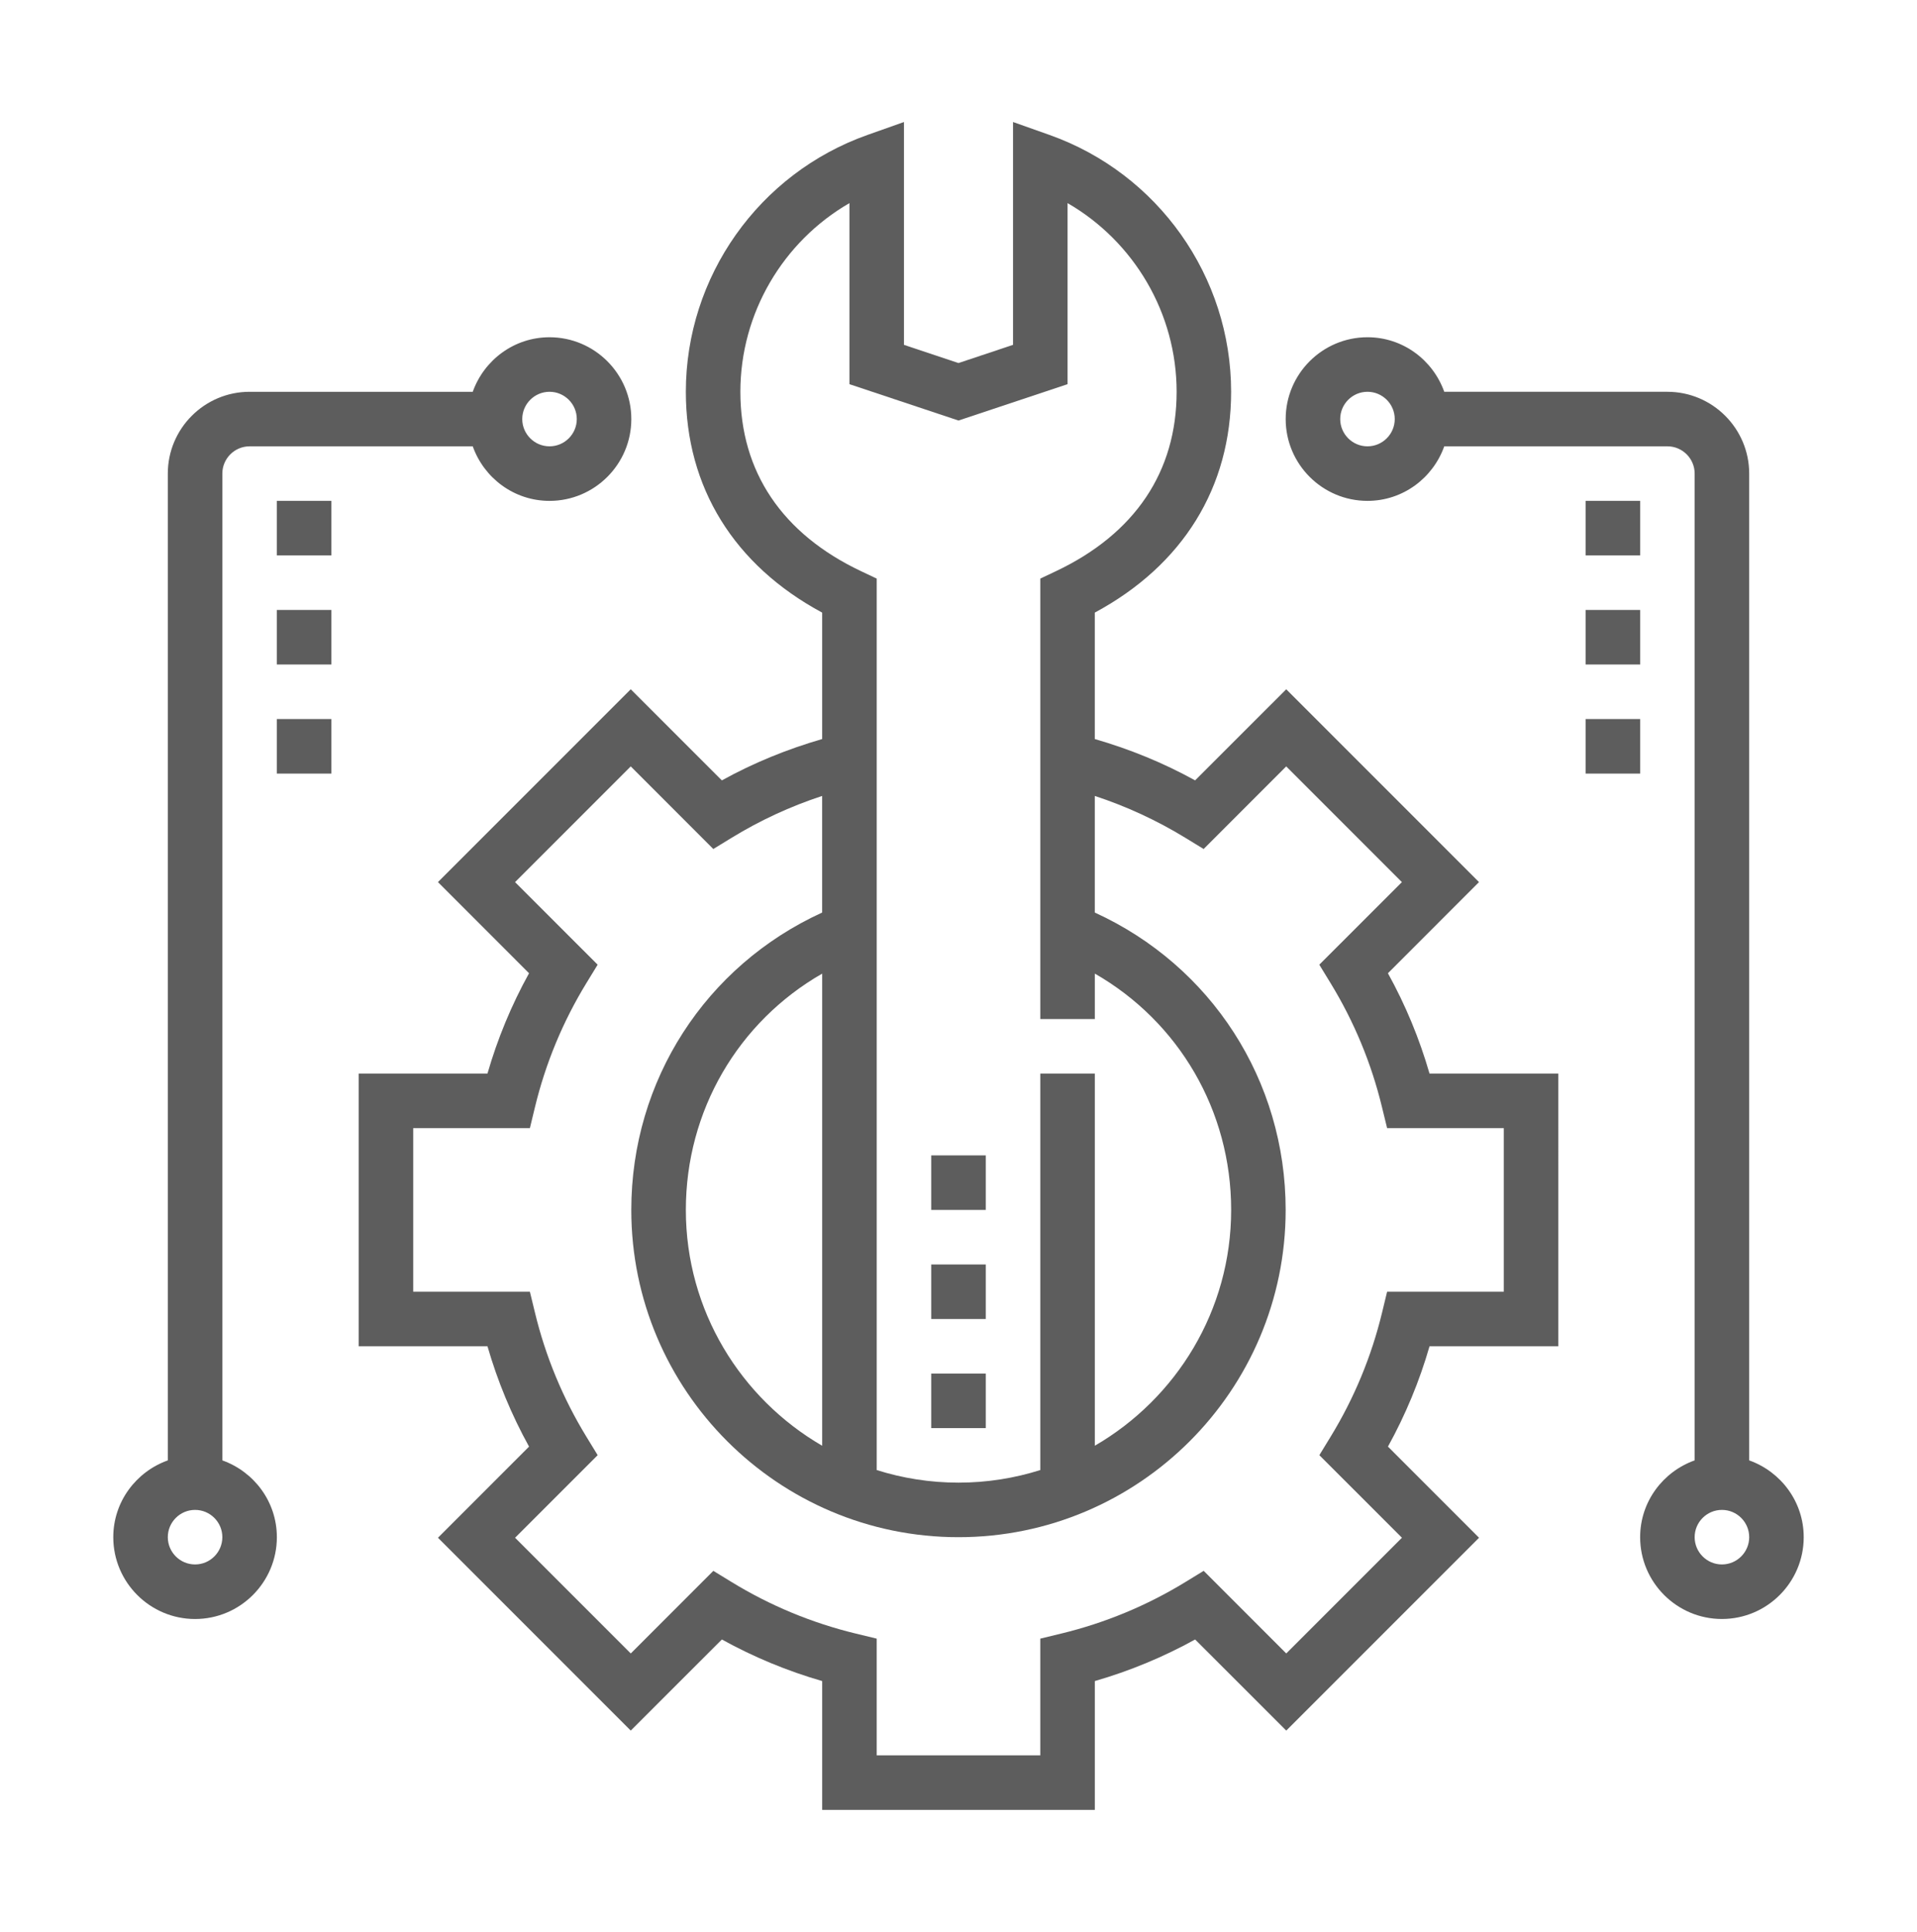 <?xml version="1.0" encoding="UTF-8"?> <svg xmlns="http://www.w3.org/2000/svg" xmlns:xlink="http://www.w3.org/1999/xlink" version="1.1" id="Layer_1" x="0px" y="0px" width="276.047px" height="278.133px" viewBox="0 0 276.047 278.133" xml:space="preserve"> <g> <g> <g> <path fill="#5D5D5D" d="M199.86,140.115l13.117-13.122l-27.762-27.761l-13.121,13.117c-4.577-2.529-9.423-4.503-14.444-5.952 V88.195c12.682-6.824,19.631-18.029,19.631-31.791c0-16.58-10.519-31.441-26.172-36.984l-5.233-1.854v32.081l-7.853,2.619 l-7.853-2.619V17.567l-5.237,1.854c-15.654,5.543-26.172,20.404-26.172,36.984c0,13.761,6.949,24.966,19.63,31.791v18.202 c-5.021,1.453-9.866,3.423-14.444,5.952L90.827,99.232l-27.763,27.761l13.118,13.122c-2.533,4.582-4.539,9.418-5.987,14.444 H51.647v39.261h18.548c1.453,5.026,3.454,9.862,5.987,14.444l-13.118,13.122l27.763,27.762l13.121-13.116 c4.582,2.531,9.419,4.538,14.444,5.986v18.547h39.262v-18.547c5.025-1.452,9.863-3.455,14.444-5.986l13.121,13.116l27.763-27.762 l-13.118-13.122c2.532-4.582,4.539-9.418,5.987-14.444h18.548V154.56h-18.548C204.399,149.533,202.396,144.697,199.86,140.115z M106.614,56.405c0-11.311,6.128-21.625,15.705-27.165v26.07l15.705,5.233l15.705-5.233V29.24 c9.576,5.54,15.704,15.854,15.704,27.165c0,11.515-6.011,20.448-17.385,25.831l-2.246,1.063v63.407h7.853v-6.54 c12.089,6.933,19.631,19.729,19.631,34.023c0,14.496-7.915,27.15-19.631,33.95v-53.58h-7.853v57.081 c-3.722,1.175-7.676,1.812-11.778,1.812c-4.103,0-8.056-0.637-11.778-1.812V83.299l-2.247-1.063 C112.625,76.853,106.614,67.92,106.614,56.405z M216.547,185.969h-16.805l-0.726,3.002c-1.527,6.319-4.021,12.337-7.417,17.886 l-1.613,2.638l11.893,11.889l-16.659,16.658l-11.889-11.893l-2.639,1.614c-5.551,3.396-11.566,5.889-17.883,7.417l-3.008,0.73 v16.803h-23.556V235.91l-3.004-0.727c-6.317-1.528-12.336-4.021-17.883-7.417l-2.638-1.614l-11.889,11.893l-16.66-16.658 l11.893-11.889l-1.613-2.638c-3.396-5.553-5.89-11.566-7.417-17.886l-0.73-3.006H59.5v-23.558h16.805l0.726-3.002 c1.527-6.319,4.02-12.337,7.416-17.886l1.613-2.638l-11.893-11.888l16.66-16.659l11.888,11.892l2.639-1.614 c4.11-2.517,8.48-4.53,13.034-6.026v16.789c-16.776,7.667-27.482,24.173-27.482,42.813c0,25.981,21.134,47.114,47.114,47.114 c25.979,0,47.114-21.133,47.114-47.114c0-18.644-10.707-35.149-27.483-42.813v-16.789c4.555,1.5,8.924,3.514,13.035,6.026 l2.638,1.614l11.889-11.892l16.659,16.659l-11.893,11.888l1.613,2.638c3.396,5.553,5.89,11.566,7.417,17.886l0.733,3.002h16.805 V185.969z M118.392,140.17v67.97c-11.715-6.8-19.63-19.454-19.63-33.95C98.762,159.898,106.303,147.103,118.392,140.17z"></path> <path fill="#5D5D5D" d="M32.017,210.247V68.183c0-2.163,1.762-3.926,3.926-3.926h32.132c1.625,4.559,5.944,7.853,11.057,7.853 c6.493,0,11.778-5.284,11.778-11.778s-5.285-11.779-11.778-11.779c-5.112,0-9.432,3.294-11.057,7.853H35.943 c-6.494,0-11.779,5.285-11.779,11.778v142.064c-4.558,1.626-7.852,5.945-7.852,11.056c0,6.494,5.284,11.78,11.778,11.78 c6.495,0,11.778-5.286,11.778-11.78C39.869,216.192,36.575,211.873,32.017,210.247z M79.131,56.405 c2.163,0,3.926,1.763,3.926,3.926s-1.763,3.926-3.926,3.926c-2.164,0-3.927-1.763-3.927-3.926S76.968,56.405,79.131,56.405z M28.09,225.229c-2.163,0-3.926-1.763-3.926-3.927c0-2.163,1.763-3.925,3.926-3.925c2.164,0,3.927,1.762,3.927,3.925 C32.017,223.467,30.254,225.229,28.09,225.229z"></path> <rect x="39.869" y="72.109" fill="#5D5D5D" width="7.853" height="7.853"></rect> <rect x="39.869" y="87.814" fill="#5D5D5D" width="7.853" height="7.853"></rect> <rect x="39.869" y="103.519" fill="#5D5D5D" width="7.853" height="7.853"></rect> <path fill="#5D5D5D" d="M251.883,210.247V68.183c0-6.494-5.285-11.778-11.779-11.778h-32.132 c-1.624-4.558-5.943-7.853-11.056-7.853c-6.494,0-11.778,5.285-11.778,11.779s5.284,11.778,11.778,11.778 c5.112,0,9.432-3.294,11.056-7.853h32.132c2.164,0,3.926,1.763,3.926,3.926v142.064c-4.558,1.626-7.851,5.945-7.851,11.056 c0,6.494,5.283,11.78,11.777,11.78s11.778-5.286,11.778-11.78C259.734,216.192,256.44,211.873,251.883,210.247z M196.916,64.257 c-2.164,0-3.926-1.763-3.926-3.926s1.762-3.926,3.926-3.926c2.163,0,3.926,1.763,3.926,3.926S199.079,64.257,196.916,64.257z M247.956,225.229c-2.163,0-3.927-1.763-3.927-3.927c0-2.163,1.764-3.925,3.927-3.925c2.164,0,3.927,1.762,3.927,3.925 C251.883,223.467,250.12,225.229,247.956,225.229z"></path> <rect x="228.325" y="72.109" fill="#5D5D5D" width="7.854" height="7.853"></rect> <rect x="228.325" y="87.814" fill="#5D5D5D" width="7.854" height="7.853"></rect> <rect x="228.325" y="103.519" fill="#5D5D5D" width="7.854" height="7.853"></rect> <rect x="134.097" y="197.747" fill="#5D5D5D" width="7.854" height="7.852"></rect> <rect x="134.097" y="182.042" fill="#5D5D5D" width="7.854" height="7.852"></rect> <rect x="134.097" y="166.338" fill="#5D5D5D" width="7.854" height="7.852"></rect> </g> </g> </g> </svg> 